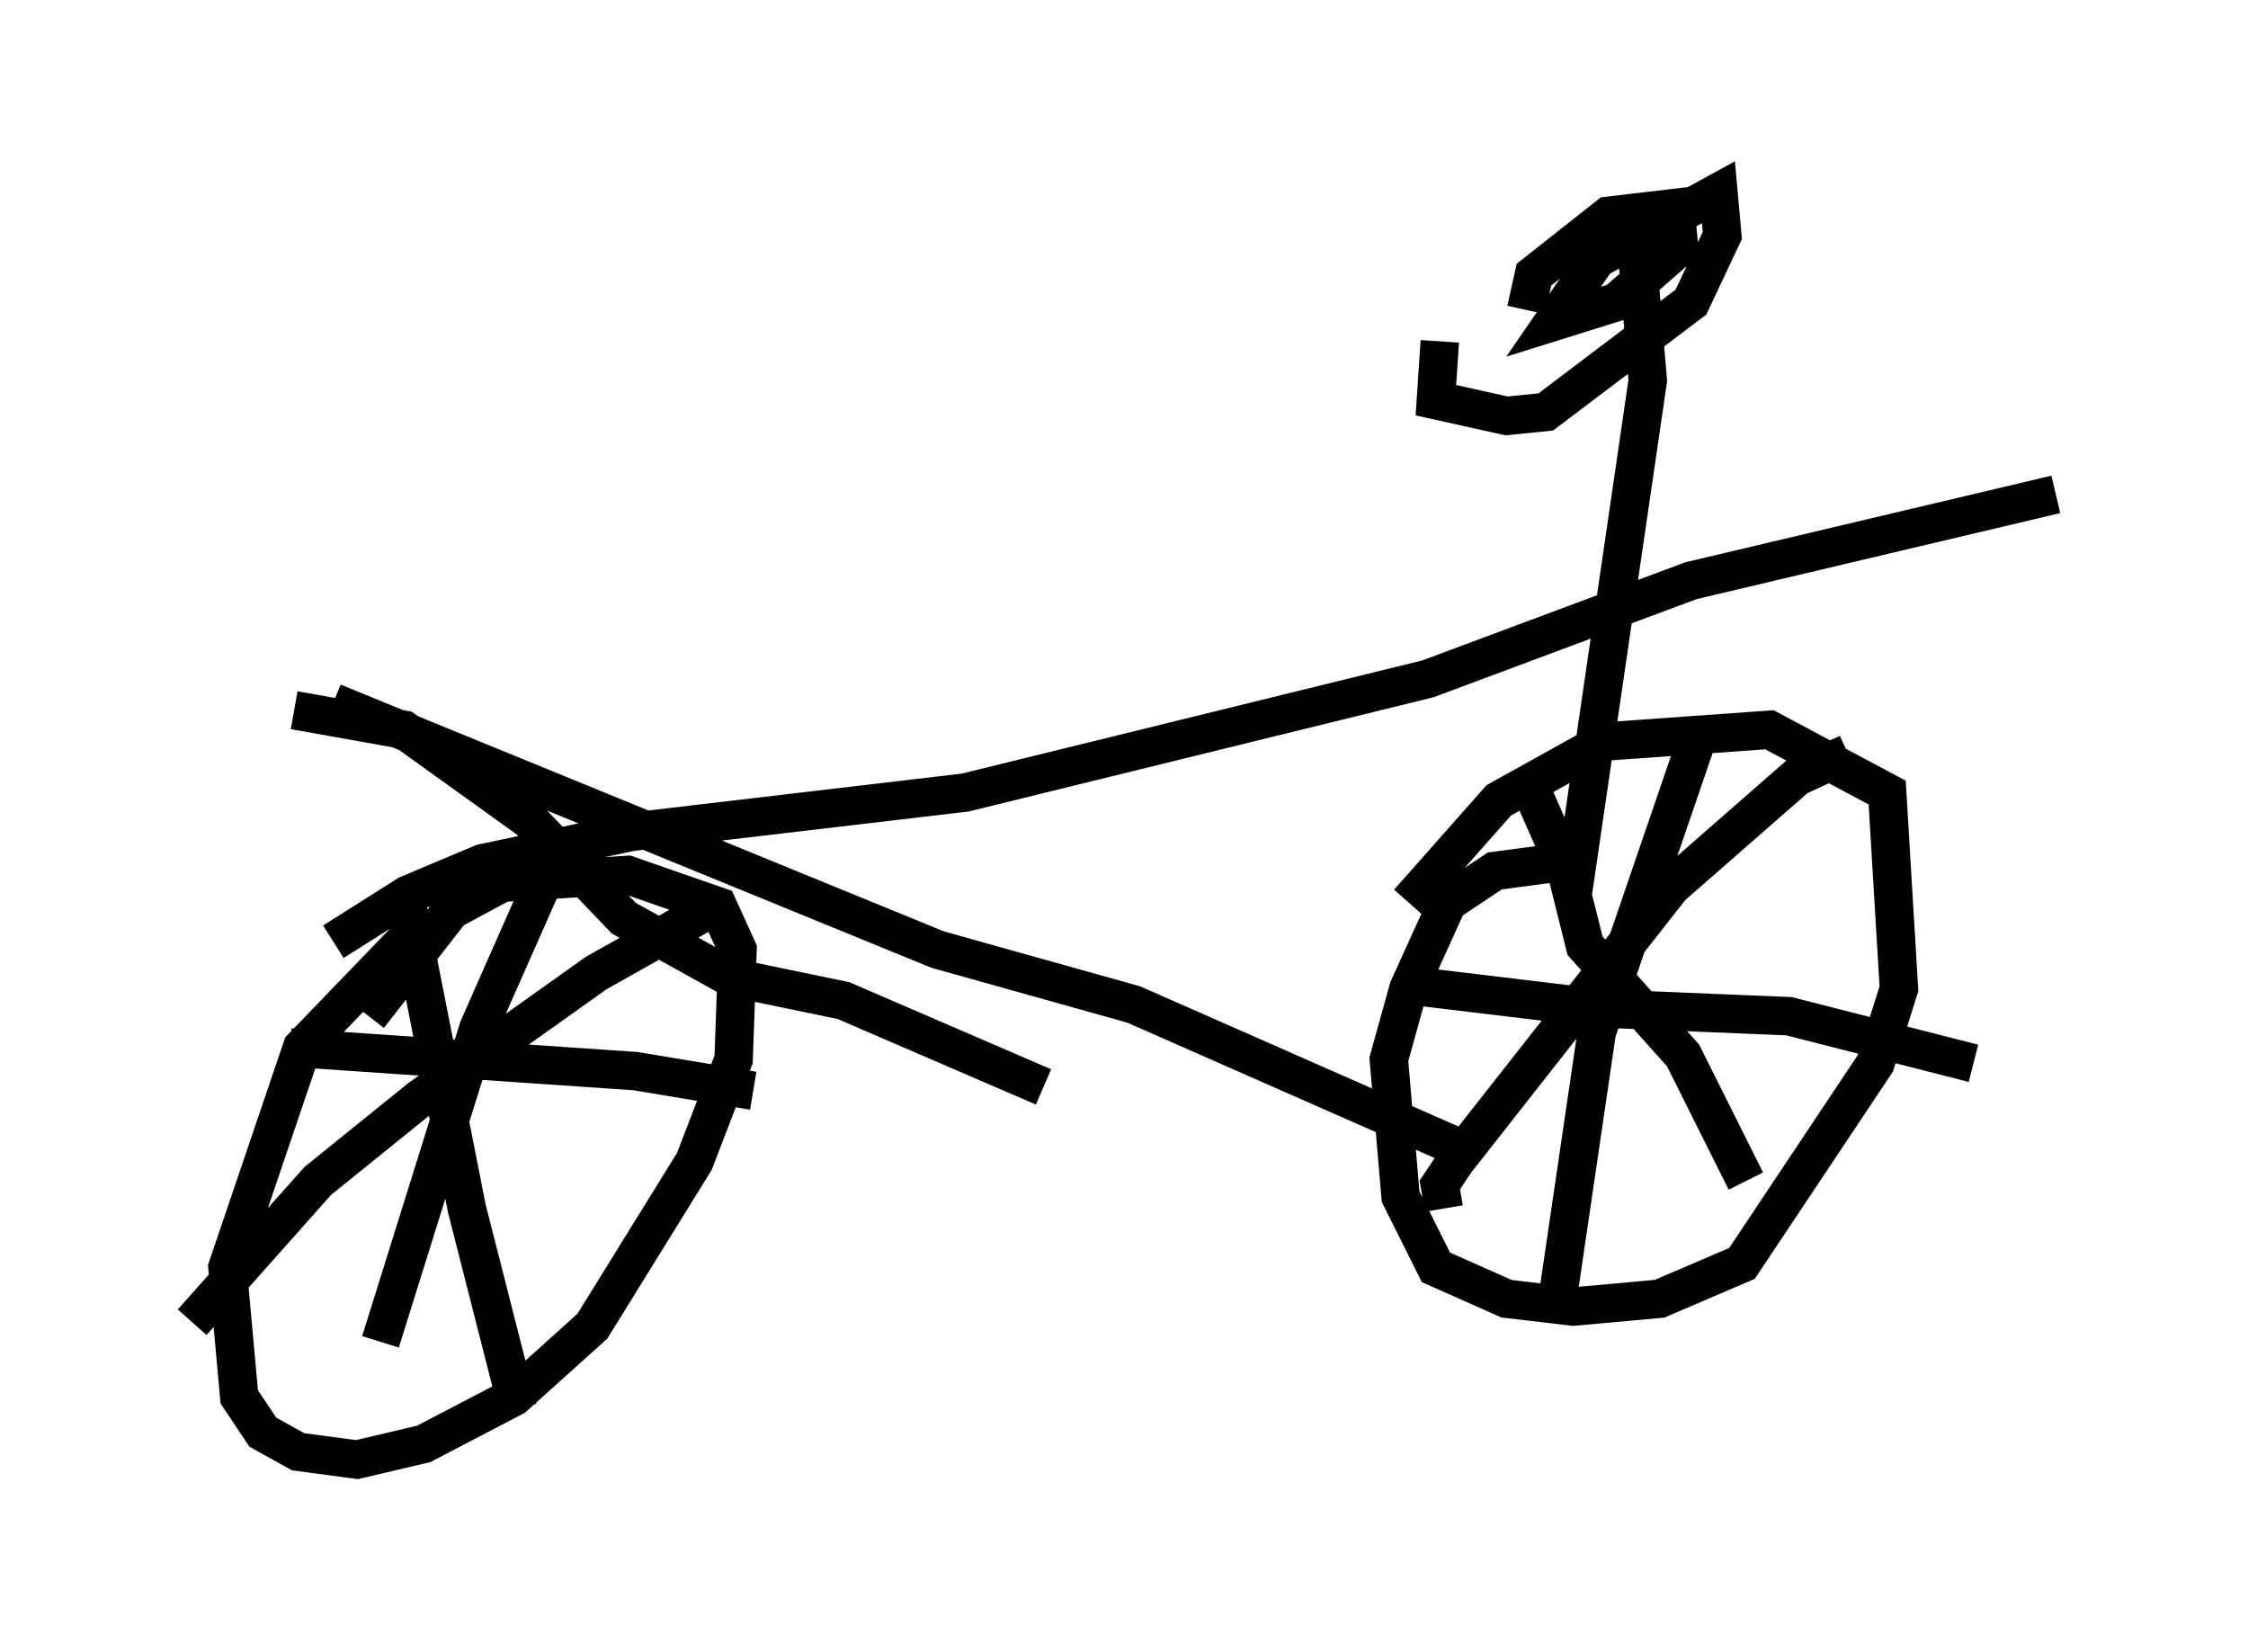 <?xml version="1.0" encoding="utf-8" ?>
<svg baseProfile="full" height="42.973" version="1.1" width="58.49" xmlns="http://www.w3.org/2000/svg" xmlns:ev="http://www.w3.org/2001/xml-events" xmlns:xlink="http://www.w3.org/1999/xlink"><defs /><rect fill="white" height="42.973" width="58.49" x="0" y="0" /><path d="M11.738, 24.09 m-1.123, 0.306 l-2.756, 2.858 -1.94, 5.717 l0.306, 3.369 0.613, 0.919 l0.919, 0.51 1.531, 0.204 l1.735, -0.408 2.348, -1.225 l2.042, -1.838 2.654, -4.288 l1.021, -2.654 0.102, -2.858 l-0.51, -1.123 -2.348, -0.817 l-3.267, 0.204 -1.327, 0.715 l-2.144, 2.756 m1.021, -2.756 l1.531, 7.758 1.327, 5.206 m-8.473, -2.246 l3.267, -3.675 2.654, -2.144 l4.594, -3.267 3.267, -1.838 m-4.39, -1.123 l-1.94, 4.39 -2.552, 8.167 m-2.348, -7.656 l8.983, 0.613 3.063, 0.51 m20.825, -5.921 l-1.531, 0.204 -1.225, 0.817 l-1.021, 2.246 -0.51, 1.838 l0.306, 3.573 0.919, 1.838 l1.838, 0.817 1.735, 0.204 l2.246, -0.204 2.144, -0.919 l3.471, -5.206 0.613, -1.94 l-0.306, -5.104 -3.063, -1.633 l-4.288, 0.306 -2.756, 1.531 l-2.348, 2.654 m7.452, -4.083 l-2.552, 7.452 -1.021, 6.942 m-3.981, -8.167 l5.104, 0.613 4.9, 0.204 l4.798, 1.225 m-3.267, -8.065 l-1.327, 0.613 -3.267, 2.858 l-5.615, 7.146 -0.408, 0.613 l0.102, 0.613 m2.042, -11.433 l1.123, 2.552 0.51, 2.042 l2.552, 2.858 1.633, 3.267 m-37.771, -12.25 l2.858, 0.51 3.267, 2.348 l2.45, 2.552 2.756, 1.531 l2.96, 0.613 5.206, 2.246 m-18.477, -10.004 l15.721, 6.431 5.104, 1.429 l8.575, 3.777 m-29.4, -5.41 l1.94, -1.225 1.94, -0.817 l3.879, -0.817 8.677, -1.021 l12.046, -2.96 6.84, -2.552 l9.494, -2.246 m-10.923, -6.635 l0.306, 3.675 -1.94, 13.271 m-3.471, -14.292 l-0.102, 1.531 1.838, 0.408 l1.021, -0.102 3.777, -2.858 l0.817, -1.735 -0.102, -1.123 l-3.165, 1.735 -1.123, 1.633 l1.633, -0.51 1.633, -1.429 l-0.102, -1.021 -1.735, 0.204 l-1.94, 1.531 -0.204, 0.919 " fill="none" stroke="black" stroke-width="1" /></svg>